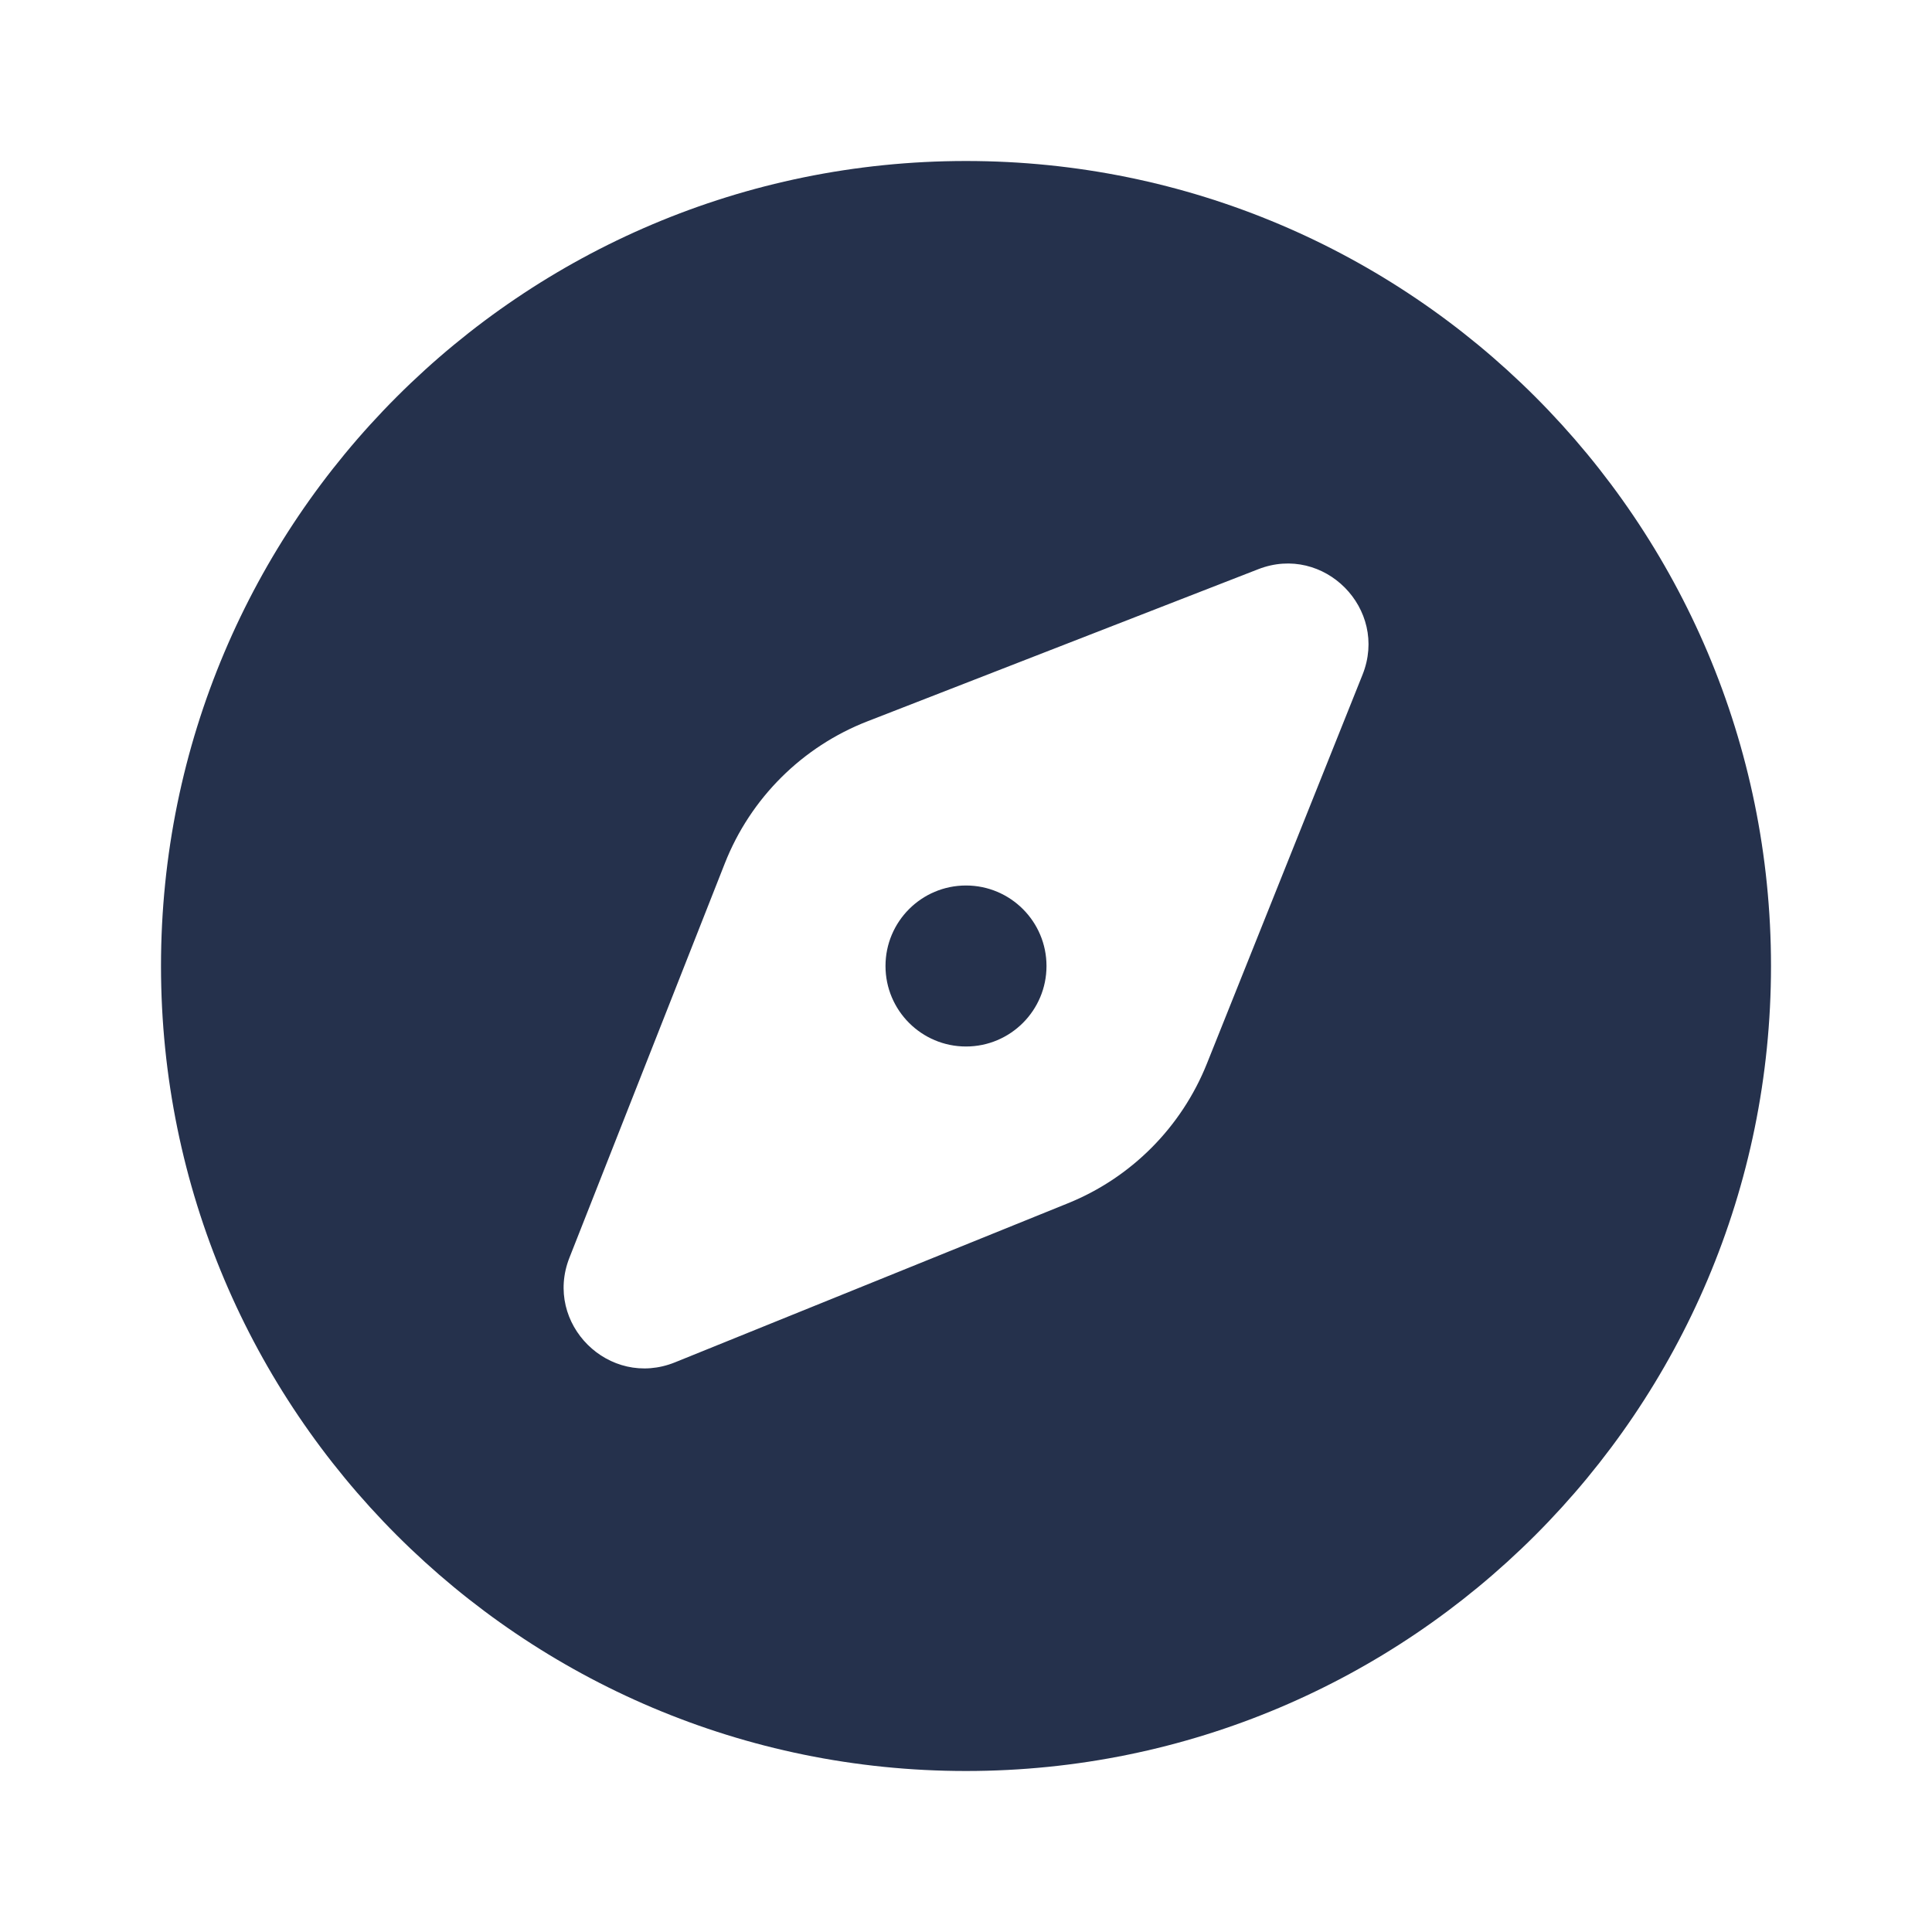 <svg width="24" height="24" viewBox="0 0 24 24" fill="none" xmlns="http://www.w3.org/2000/svg">
<path d="M12 2C6.477 2 2 6.477 2 12C2 17.523 6.477 22 12 22C17.523 22 22 17.523 22 12C22 6.477 17.523 2 12 2ZM16.926 8.381L14.992 13.214C14.676 14.003 14.052 14.63 13.265 14.948L8.386 16.923C7.567 17.255 6.75 16.444 7.074 15.623L9.004 10.725C9.323 9.915 9.966 9.275 10.777 8.96L15.63 7.071C16.447 6.752 17.252 7.565 16.926 8.381ZM13 12C13 12.552 12.552 13 12 13C11.448 13 11 12.552 11 12C11 11.448 11.448 11 12 11C12.552 11 13 11.448 13 12Z" fill="#25314C"/>
</svg>
